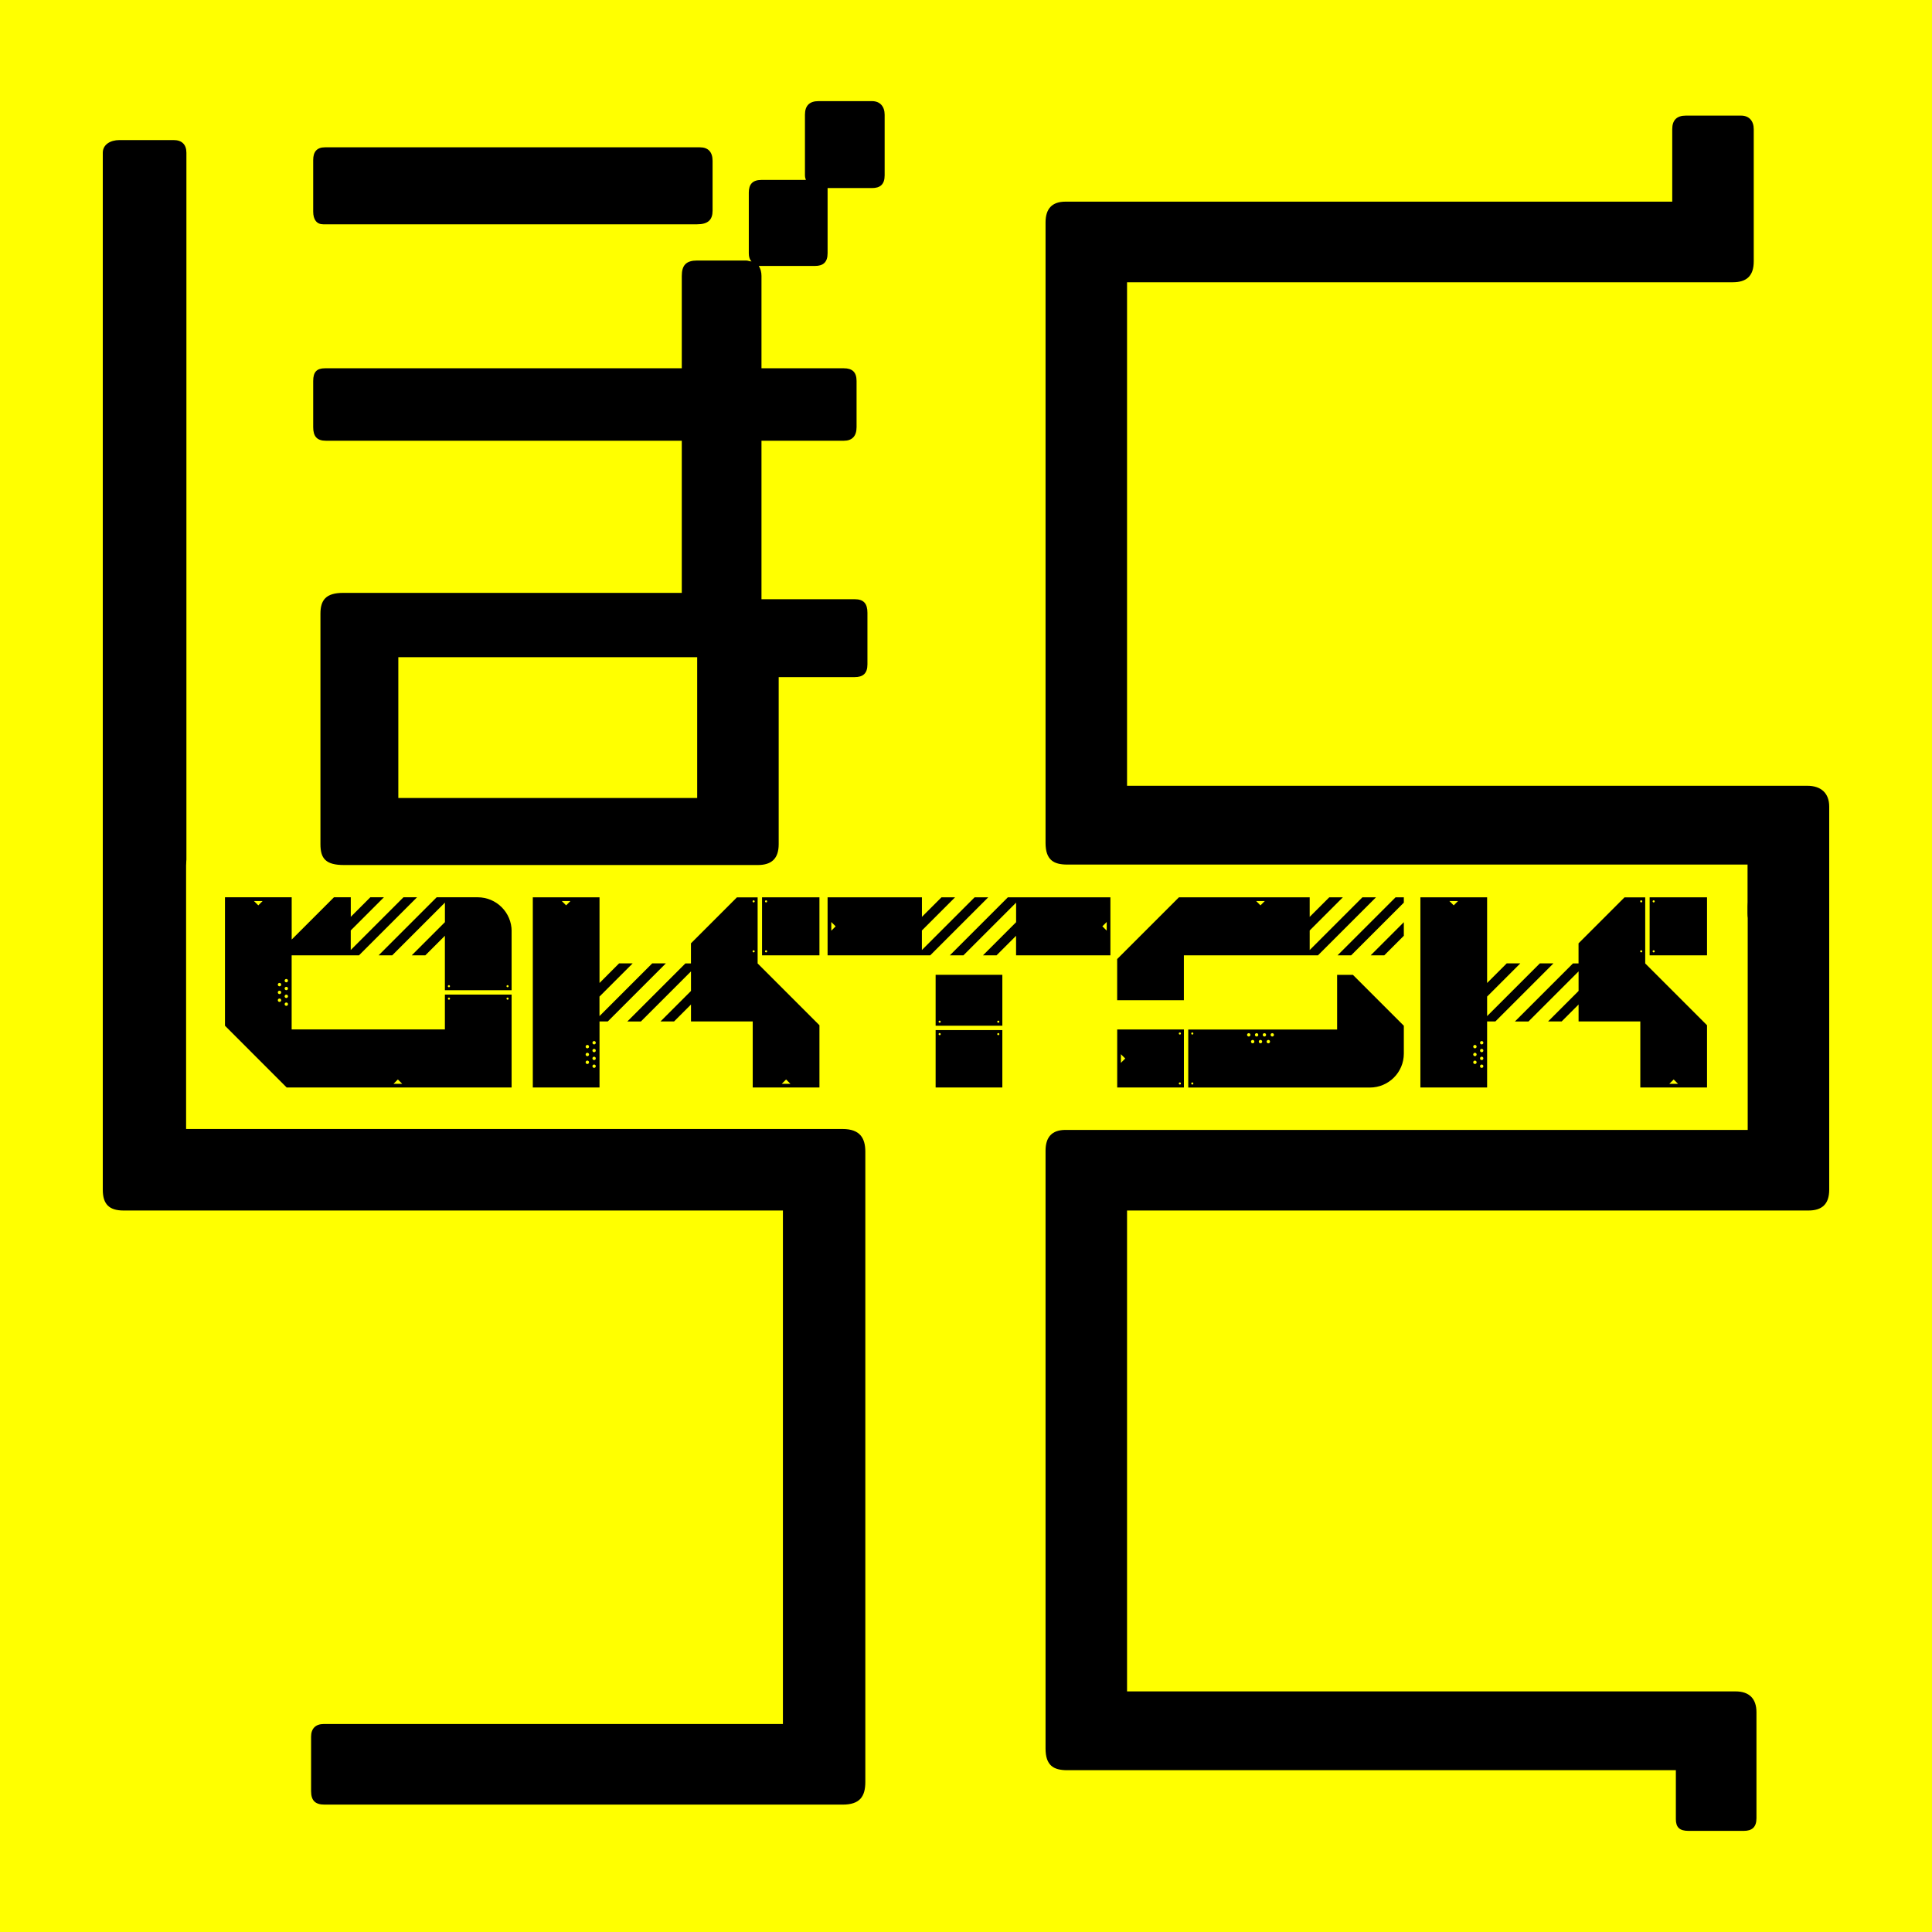 <?xml version="1.0" encoding="UTF-8"?><svg id="a" xmlns="http://www.w3.org/2000/svg" viewBox="0 0 512 512"><rect width="512" height="512" style="fill:#ff0; stroke-width:0px;"/><path d="M46.04,231.16h-14.16c-2.4,0-4.64-.96-4.64-3.36V40.48c0-2.16,2-3.36,4.4-3.36h14.4c2.16,0,3.36,1.2,3.36,3.36v187.33c0,2.16-1.2,3.36-3.36,3.36ZM231.08,49.84h-11.76v17.28c0,2.4-1.2,3.36-3.36,3.36h-14.88c.48.72.72,1.68.72,2.64v24.48h21.84c2.16,0,3.36.96,3.36,3.36v12.24c0,2.4-1.2,3.6-3.36,3.6h-21.84v42h24.72c2.4,0,3.36,1.2,3.36,3.6v13.68c0,2.4-1.2,3.36-3.36,3.36h-20.16v44.28c0,3.84-1.92,5.52-5.52,5.52h-109.68c-4.8,0-6.24-1.68-6.24-5.52v-61.08c0-3.6,1.44-5.52,6-5.52h89.76v-40.32h-94.32c-2.4,0-3.36-1.2-3.36-3.6v-12.24c0-2.4.96-3.36,3.12-3.36h94.56v-24.48c0-2.88,1.2-4.08,4.08-4.08h12.96c.48,0,.96.24,1.44.24-.48-.48-.72-1.2-.72-2.16v-16.08c0-2.16.96-3.36,3.36-3.36h11.76c0-.24-.24-.48-.24-1.2v-16.08c0-2.4,1.2-3.6,3.6-3.6h14.16c2.16,0,3.36,1.44,3.36,3.6v16.08c0,2.4-1.2,3.36-3.36,3.36ZM184.76,59.44h-99.12c-1.68,0-2.64-1.2-2.64-3.36v-13.68c0-2.16.96-3.36,3.12-3.36h99.36c2.16,0,3.36,1.2,3.36,3.6v13.2c0,2.4-1.2,3.6-4.08,3.6ZM184.76,174.16h-79.2v37.32h79.2v-37.32Z" style="fill:#000; stroke-width:0px;"/><path d="M223.32,478.24H86.04c-2.4,0-3.6-.96-3.6-3.6v-14.4c0-2.16,1.2-3.36,3.36-3.36h121.68v-136.08H32.76c-3.84,0-5.52-1.68-5.52-5.52v-90.96c0-2.16.96-3.36,3.36-3.36h15.12c2.16,0,3.6,1.2,3.6,3.36v74.88h174c4.56,0,6,2.4,6,6v167.04c0,3.84-1.44,6-6,6Z" style="fill:#000; stroke-width:0px;"/><path d="M481.12,245.2h-14.64c-2.4,0-3.36-.96-3.36-3.12v-12.96h-180.28c-3.6,0-5.76-1.2-5.76-5.76V58.96c0-3.6,1.68-5.52,5.28-5.52h160.8v-19.2c0-2.4,1.2-3.6,3.6-3.6h14.64c2.16,0,3.36,1.44,3.36,3.6v35.04c0,3.84-1.92,5.52-5.52,5.52h-160.56v133.44h180.28c3.6,0,5.8,1.92,5.8,5.52v28.08c0,2.4-1.48,3.36-3.64,3.36Z" style="fill:#000; stroke-width:0px;"/><path d="M462.12,485.2h-14.64c-2.4,0-3.36-.96-3.36-3.12v-12.96h-161.28c-3.6,0-5.76-1.2-5.76-5.76v-158.4c0-3.6,1.68-5.52,5.28-5.52h180.8v-59.2c0-2.4,1.2-3.6,3.6-3.6h14.64c2.16,0,3.36,1.44,3.36,3.6v75.04c0,3.84-1.92,5.52-5.52,5.52h-180.56v127.44h161.28c3.6,0,5.52,1.92,5.52,5.52v28.08c0,2.4-1.2,3.36-3.36,3.36Z" style="fill:#000; stroke-width:0px;"/><path d="M117.9,272.82v-9.24h17.68v24.62h-59.6l-16.36-16.37v-34.04h17.68v11.2l11.2-11.2h4.46v5.18l5.18-5.18h3.6l-8.79,8.79v5.18l13.97-13.97h3.6l-15.38,15.38h-17.85v19.64h40.6ZM69.61,238.78h-2.31l1.15,1.15,1.15-1.15ZM74.52,260.93c0-.25-.2-.45-.45-.45s-.45.2-.45.45.2.45.45.45.45-.2.45-.45ZM74.52,263c0-.25-.2-.45-.45-.45s-.45.2-.45.45.2.45.45.45.45-.2.45-.45ZM74.52,265.07c0-.25-.2-.45-.45-.45s-.45.2-.45.45.2.45.45.45.45-.2.45-.45ZM76.19,259.57c-.17-.18-.46-.18-.63,0-.17.17-.17.46,0,.63.17.17.46.17.63,0,.17-.17.17-.46,0-.63ZM76.19,261.65c-.17-.17-.46-.17-.63,0-.17.17-.17.46,0,.63.17.17.46.17.63,0,.17-.17.17-.46,0-.63ZM76.19,263.72c-.17-.17-.46-.17-.63,0-.17.17-.17.46,0,.63.17.17.46.17.63,0,.17-.17.17-.46,0-.63ZM76.19,265.8c-.17-.17-.46-.17-.63,0-.17.17-.17.46,0,.63.17.17.46.17.63,0s.17-.46,0-.63ZM135.58,246.8v15.62h-17.68v-14.43l-5.18,5.18h-3.6l8.79-8.79v-5.18l-13.97,13.97h-3.6l15.38-15.38h10.87c4.97,0,9,4.03,9,9ZM106.59,287.22l-1.15-1.15-1.15,1.15h2.31ZM118.7,264.65c0,.15.12.28.28.28s.28-.12.28-.28-.12-.28-.28-.28-.28.12-.28.28ZM119.25,261.35c0-.15-.12-.28-.28-.28s-.28.12-.28.28.12.28.28.28.28-.12.28-.28ZM134.23,264.65c0,.15.12.28.28.28s.28-.12.28-.28-.12-.28-.28-.28-.28.12-.28.28ZM134.79,261.35c0-.15-.12-.28-.28-.28s-.28.12-.28.28.12.28.28.28.28-.12.28-.28Z" style="fill:#000; stroke-width:0px;"/><path d="M176.45,255.31l-15.38,15.38h-2.19v17.51h-17.68v-50.4h17.68v22.7l5.18-5.19h3.6l-8.79,8.79v5.18l13.97-13.97h3.6ZM151.19,238.78h-2.31l1.15,1.15,1.15-1.15ZM156.1,277.37c0-.25-.2-.45-.45-.45s-.45.2-.45.45.2.45.45.45.45-.2.45-.45ZM156.1,279.45c0-.25-.2-.45-.45-.45s-.45.2-.45.45.2.45.45.45.45-.2.45-.45ZM156.1,281.52c0-.25-.2-.45-.45-.45s-.45.2-.45.45.2.45.45.45.45-.2.45-.45ZM157.76,276.02c-.17-.17-.46-.17-.63,0-.17.18-.17.46,0,.63.17.17.46.17.63,0,.17-.17.17-.46,0-.63ZM157.76,278.09c-.17-.17-.46-.17-.63,0-.17.18-.17.46,0,.63.17.17.46.17.63,0,.17-.17.17-.46,0-.63ZM157.76,280.17c-.17-.17-.46-.17-.63,0-.17.17-.17.46,0,.63.17.17.46.17.63,0,.17-.17.17-.46,0-.63ZM157.76,282.24c-.17-.17-.46-.17-.63,0-.17.17-.17.46,0,.63.17.17.46.17.63,0,.17-.18.17-.46,0-.63ZM217.16,271.67v16.53h-17.68v-17.51h-16.36v-4.48l-4.48,4.48h-3.6l8.08-8.08v-5.18l-13.27,13.27h-3.6l15.38-15.38h1.48v-5.33l12.18-12.18h5.49v17.51l16.36,16.36ZM200,238.87c0-.15-.12-.28-.28-.28s-.28.12-.28.28.12.28.28.28.28-.12.28-.28ZM200,252.11c0-.15-.12-.28-.28-.28s-.28.12-.28.28.12.28.28.28.28-.12.28-.28ZM217.16,253.18h-15.21v-15.38h15.21v15.38ZM203.3,238.87c0-.15-.12-.28-.28-.28s-.28.12-.28.28.12.28.28.28.28-.12.28-.28ZM203.3,252.11c0-.15-.12-.28-.28-.28s-.28.12-.28.28.12.28.28.28.28-.12.28-.28ZM209.47,287.22l-1.15-1.15-1.15,1.15h2.31Z" style="fill:#000; stroke-width:0px;"/><path d="M261.89,237.8l-15.38,15.38h-27.19v-15.38h25v5.18l5.18-5.18h3.6l-8.79,8.79v5.18l13.97-13.97h3.6ZM221.45,245.49l-1.15-1.15v2.31l1.15-1.15ZM265.63,271.82h-17.68v-13.48s17.68,0,17.68,0v13.48ZM265.63,272.98v15.22s-17.68,0-17.68,0v-15.22s17.68,0,17.68,0ZM249.3,270.76c0-.15-.12-.28-.28-.28s-.28.12-.28.28.12.28.28.28.28-.12.28-.28ZM249.3,274.05c0-.15-.12-.28-.28-.28s-.28.12-.28.28.12.28.28.28.28-.12.28-.28ZM294.27,237.8v15.38h-25v-5.18l-5.18,5.18h-3.6l8.79-8.79v-5.18l-13.97,13.97h-3.6l15.38-15.38h27.19ZM264.84,270.76c0-.15-.12-.28-.28-.28s-.28.12-.28.28.12.28.28.28.28-.12.28-.28ZM264.84,274.05c0-.15-.12-.28-.28-.28s-.28.12-.28.28.12.28.28.28.28-.12.28-.28ZM293.29,244.33l-1.15,1.15,1.15,1.15v-2.31Z" style="fill:#000; stroke-width:0px;"/><path d="M349.27,253.18h-35.53v11.89h-17.68v-10.91l16.37-16.36h34.65v5.18l5.19-5.18h3.6l-8.79,8.79v5.18l13.97-13.97h3.6l-15.38,15.38ZM296.07,272.82h17.68v15.38h-17.68v-15.38ZM297.05,281.67l1.15-1.15-1.15-1.15v2.31ZM312.4,273.89c0,.15.12.28.28.28s.28-.12.28-.28-.12-.28-.28-.28-.28.12-.28.28ZM312.4,287.13c0,.15.12.28.28.28s.28-.12.28-.28-.12-.28-.28-.28-.28.12-.28.28ZM358.53,258.34l13.5,13.5v7.37c0,4.97-4.03,9-9,9h-48.13v-15.38h39.45v-14.48h4.18ZM316.25,273.89c0-.15-.12-.28-.28-.28s-.28.12-.28.28.12.28.28.28.28-.12.28-.28ZM316.25,287.13c0-.15-.12-.28-.28-.28s-.28.12-.28.28.12.28.28.28.28-.12.28-.28ZM331.25,273.93c-.17-.17-.46-.17-.63,0-.17.17-.17.46,0,.63.18.17.46.17.63,0s.17-.46,0-.63ZM332.42,276.04c0-.25-.2-.45-.45-.45s-.45.2-.45.45.2.45.45.45.45-.2.45-.45ZM333.33,273.93c-.17-.17-.46-.17-.63,0-.17.17-.17.46,0,.63s.46.17.63,0,.17-.46,0-.63ZM335.2,238.78h-2.31l1.15,1.15,1.15-1.15ZM334.49,276.04c0-.25-.2-.45-.45-.45s-.45.2-.45.45.2.45.45.45.45-.2.45-.45ZM335.4,273.93c-.18-.17-.46-.17-.63,0-.17.17-.17.46,0,.63s.46.17.63,0c.17-.17.17-.46,0-.63ZM336.57,276.04c0-.25-.2-.45-.45-.45s-.45.2-.45.45.2.45.45.45.45-.2.45-.45ZM337.48,273.93c-.18-.17-.46-.17-.63,0s-.17.46,0,.63.46.17.63,0c.17-.17.17-.46,0-.63ZM372.03,237.8v1.41l-13.97,13.97h-3.6l15.38-15.38h2.19ZM363.24,253.18l8.79-8.79v3.6l-5.18,5.18h-3.6Z" style="fill:#000; stroke-width:0px;"/><path d="M411.67,255.31l-15.38,15.38h-2.19v17.51h-17.68v-50.4h17.68v22.7l5.19-5.19h3.6l-8.79,8.79v5.18l13.97-13.97h3.6ZM386.41,238.78h-2.31l1.15,1.15,1.15-1.15ZM391.32,277.37c0-.25-.2-.45-.45-.45s-.45.2-.45.45.2.45.45.45.45-.2.45-.45ZM391.32,279.45c0-.25-.2-.45-.45-.45s-.45.2-.45.45.2.45.45.45.45-.2.45-.45ZM391.32,281.52c0-.25-.2-.45-.45-.45s-.45.2-.45.45.2.45.45.45.45-.2.45-.45ZM392.98,276.02c-.17-.17-.46-.17-.63,0-.17.18-.17.46,0,.63.17.17.46.17.63,0,.17-.17.17-.46,0-.63ZM392.98,278.09c-.17-.17-.46-.17-.63,0-.17.18-.17.46,0,.63.17.17.46.17.63,0,.17-.17.17-.46,0-.63ZM392.98,280.17c-.17-.17-.46-.17-.63,0-.17.17-.17.46,0,.63.17.17.46.17.63,0,.17-.17.17-.46,0-.63ZM392.98,282.24c-.17-.17-.46-.17-.63,0-.17.17-.17.46,0,.63.17.17.46.17.63,0,.17-.18.17-.46,0-.63ZM452.38,271.67v16.53h-17.68v-17.51h-16.36v-4.48l-4.48,4.48h-3.6l8.08-8.08v-5.18l-13.27,13.27h-3.6l15.38-15.38h1.48v-5.33l12.18-12.18h5.49v17.51l16.36,16.36ZM435.22,252.11c0-.15-.12-.28-.28-.28s-.28.12-.28.28.12.28.28.28.28-.12.28-.28ZM435.22,238.87c0-.15-.12-.28-.28-.28s-.28.12-.28.28.12.28.28.28.28-.12.28-.28ZM452.38,253.18h-15.21v-15.38h15.21v15.38ZM438.52,238.87c0-.15-.12-.28-.28-.28s-.28.12-.28.28.12.28.28.28.28-.12.28-.28ZM438.52,252.11c0-.15-.12-.28-.28-.28s-.28.12-.28.28.12.28.28.28.28-.12.28-.28ZM444.69,287.22l-1.15-1.15-1.15,1.15h2.31Z" style="fill:#000; stroke-width:0px;"/></svg>